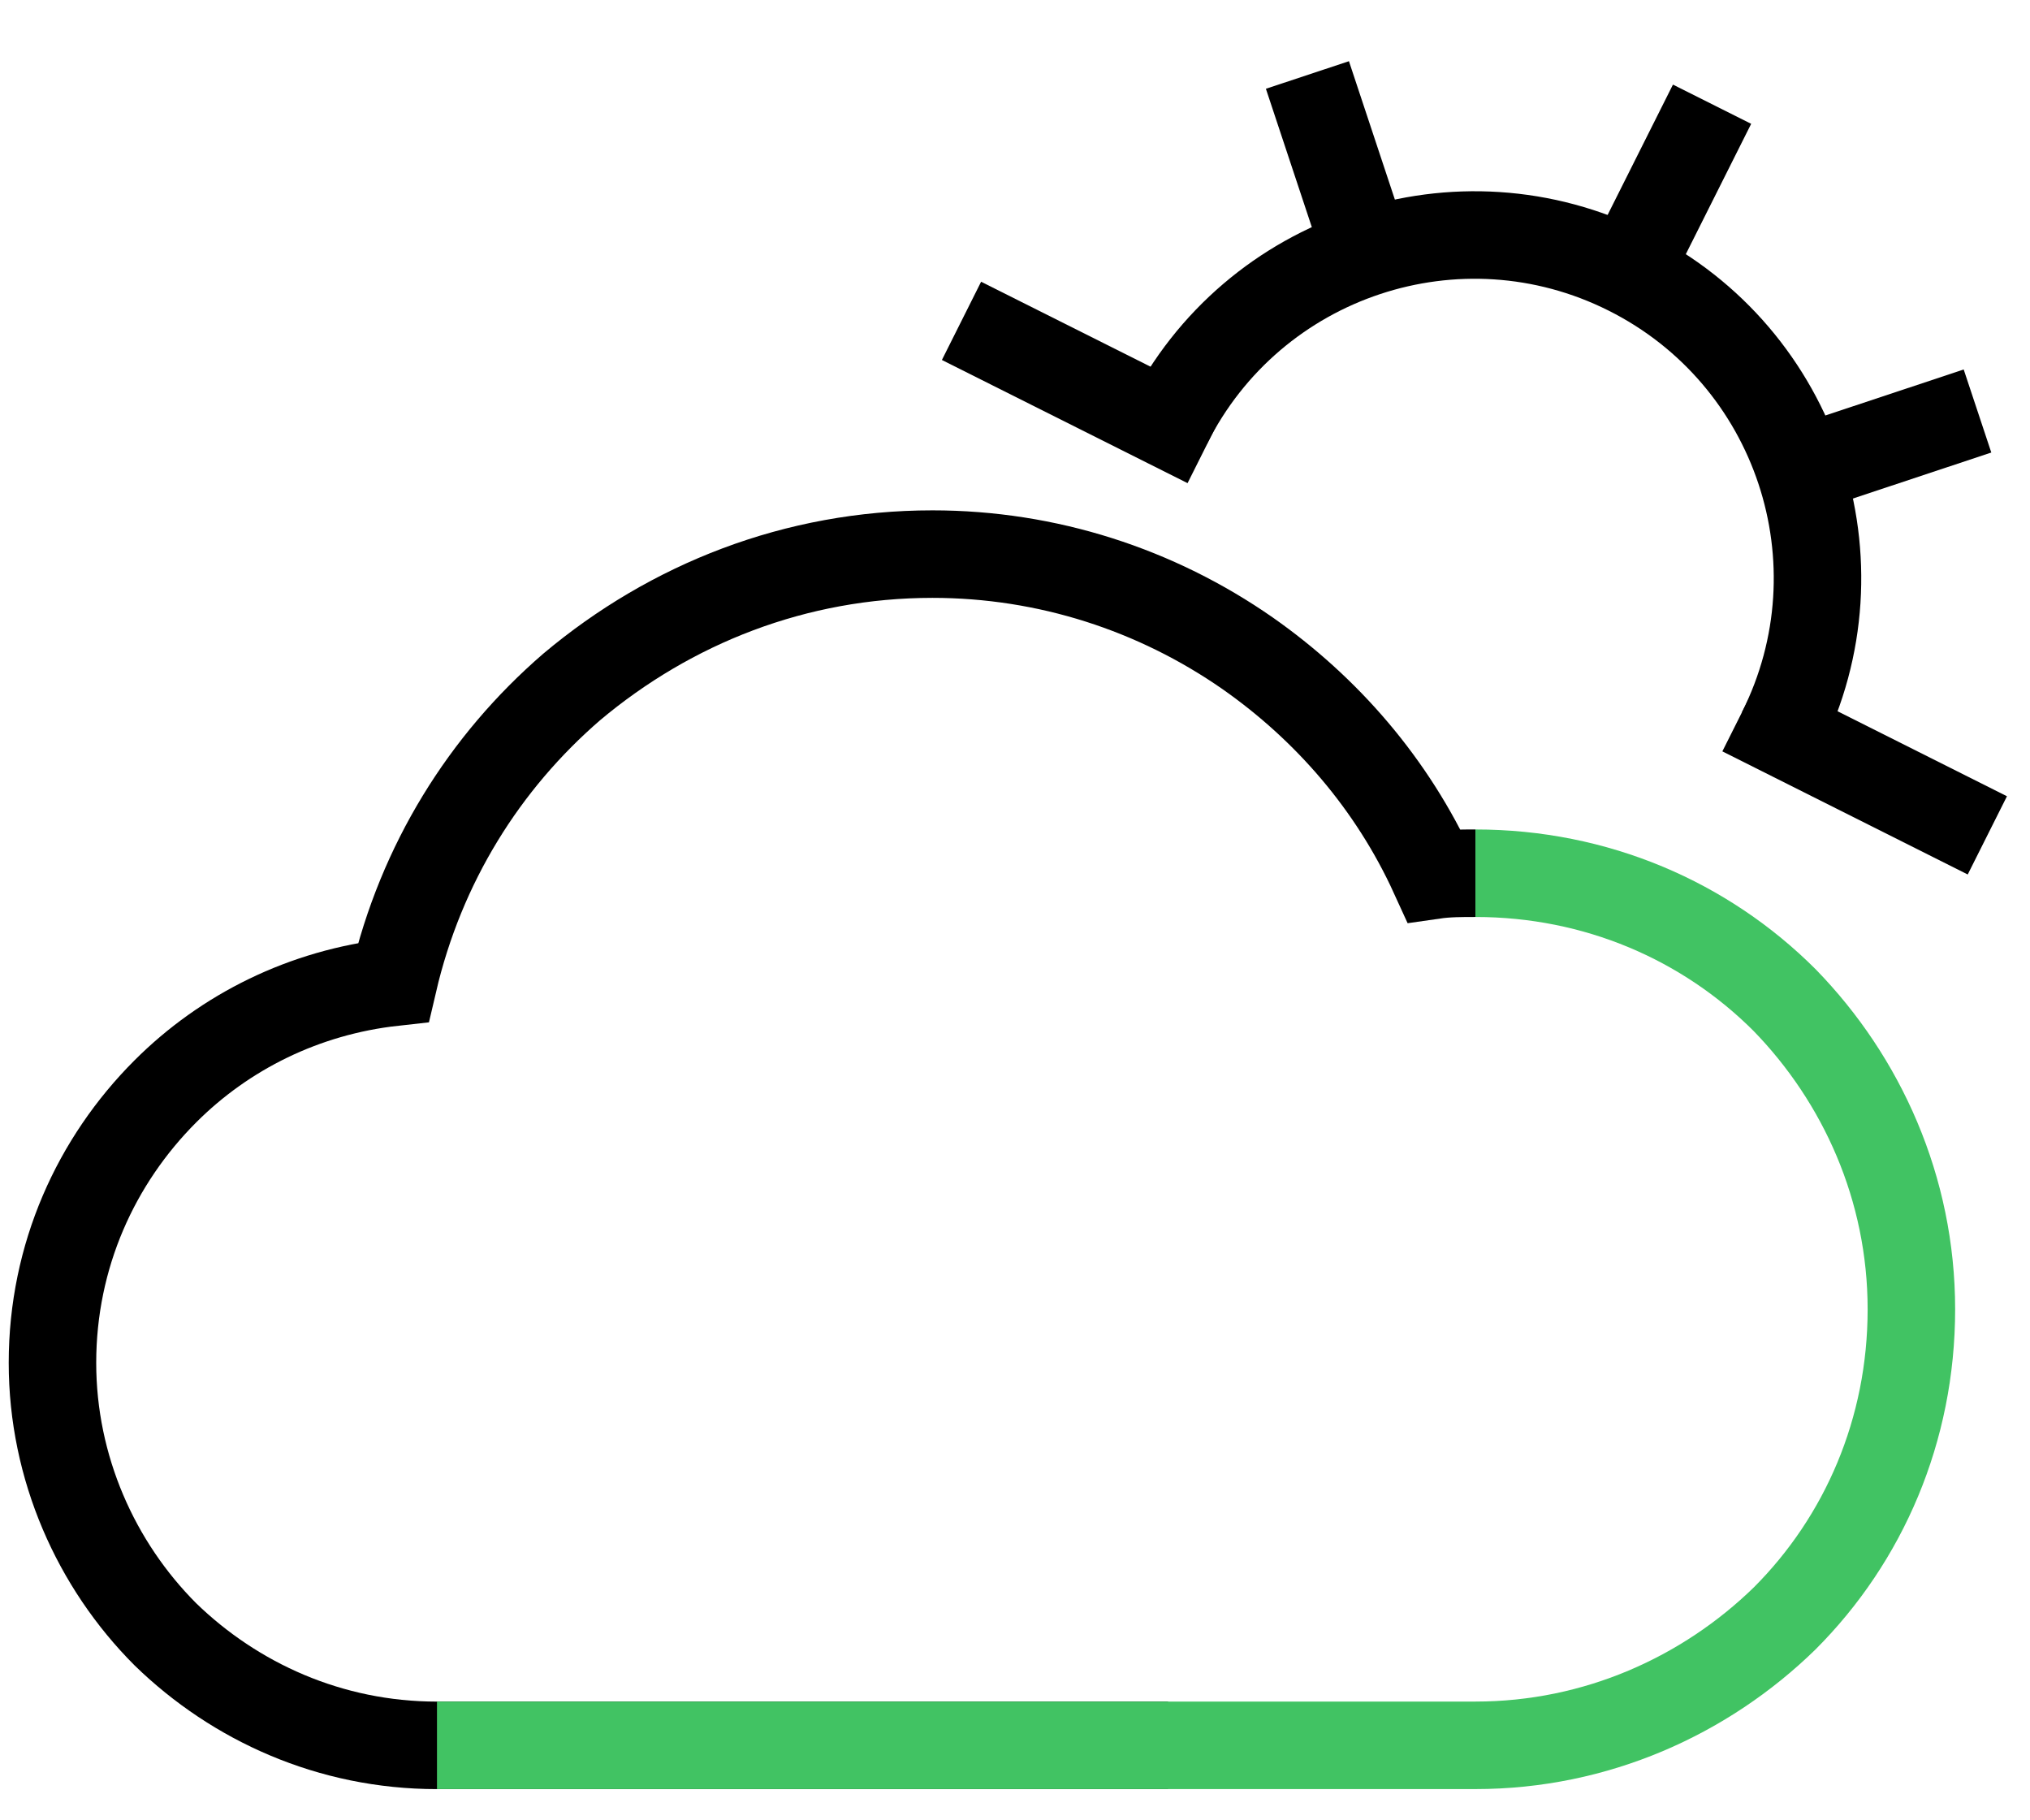 <?xml version="1.0" encoding="utf-8"?>
<!-- Generator: Adobe Illustrator 16.0.3, SVG Export Plug-In . SVG Version: 6.00 Build 0)  -->
<!DOCTYPE svg PUBLIC "-//W3C//DTD SVG 1.1//EN" "http://www.w3.org/Graphics/SVG/1.1/DTD/svg11.dtd">
<svg version="1.1" id="Capa_1" xmlns="http://www.w3.org/2000/svg" xmlns:xlink="http://www.w3.org/1999/xlink" x="0px" y="0px"
	 width="58px" height="52px" viewBox="367 280 58 52" enable-background="new 367 280 58 52" xml:space="preserve">
<g>
	<g>
		<g>
			<path fill="none" stroke="#000000" stroke-width="2.5" stroke-miterlimit="10" d="M409.155,304.945c-0.397,0-0.794,0-1.189,0.057
				c-1.189-2.604-3.058-4.756-5.323-6.342c-2.604-1.812-5.719-2.831-9.002-2.831c-3.907,0-7.475,1.416-10.306,3.794
				c-2.491,2.151-4.304,5.04-5.096,8.437c-2.548,0.283-4.813,1.416-6.512,3.114c-1.981,1.981-3.228,4.699-3.228,7.758
				c0,3.001,1.246,5.774,3.228,7.757c1.982,1.925,4.7,3.17,7.758,3.17h20.888"/>
		</g>
	</g>
	<g>
		<path fill="none" stroke="#000000" stroke-width="2.5" stroke-miterlimit="10" d="M400.367,292.122
			c2.426-4.838,8.314-6.793,13.152-4.367c4.839,2.426,6.794,8.314,4.368,13.152"/>
		
			<line fill="none" stroke="#000000" stroke-width="2.5" stroke-miterlimit="10" x1="413.52" y1="287.755" x2="415.916" y2="282.977"/>
		
			<line fill="none" stroke="#000000" stroke-width="2.5" stroke-linecap="square" stroke-miterlimit="10" x1="400.373" y1="292.124" x2="395.589" y2="289.726"/>
		
			<line fill="none" stroke="#000000" stroke-width="2.5" stroke-linecap="square" stroke-miterlimit="10" x1="422.664" y1="303.303" x2="417.888" y2="300.907"/>
		
			<line fill="none" stroke="#000000" stroke-width="2.5" stroke-miterlimit="10" x1="406.041" y1="287.221" x2="404.355" y2="282.142"/>
		
			<line fill="none" stroke="#000000" stroke-width="2.5" stroke-miterlimit="10" x1="423.5" y1="291.741" x2="418.373" y2="293.445"/>
	</g>
	<g>
		<g>
			<path fill="none" stroke="#41C363" stroke-width="2.5" stroke-miterlimit="10" d="M379.485,329.858h29.67
				c3.453,0,6.567-1.415,8.833-3.623c2.265-2.265,3.623-5.38,3.623-8.833c0-3.454-1.416-6.568-3.623-8.833
				c-2.266-2.265-5.38-3.624-8.833-3.624"/>
		</g>
	</g>
</g>
</svg>
